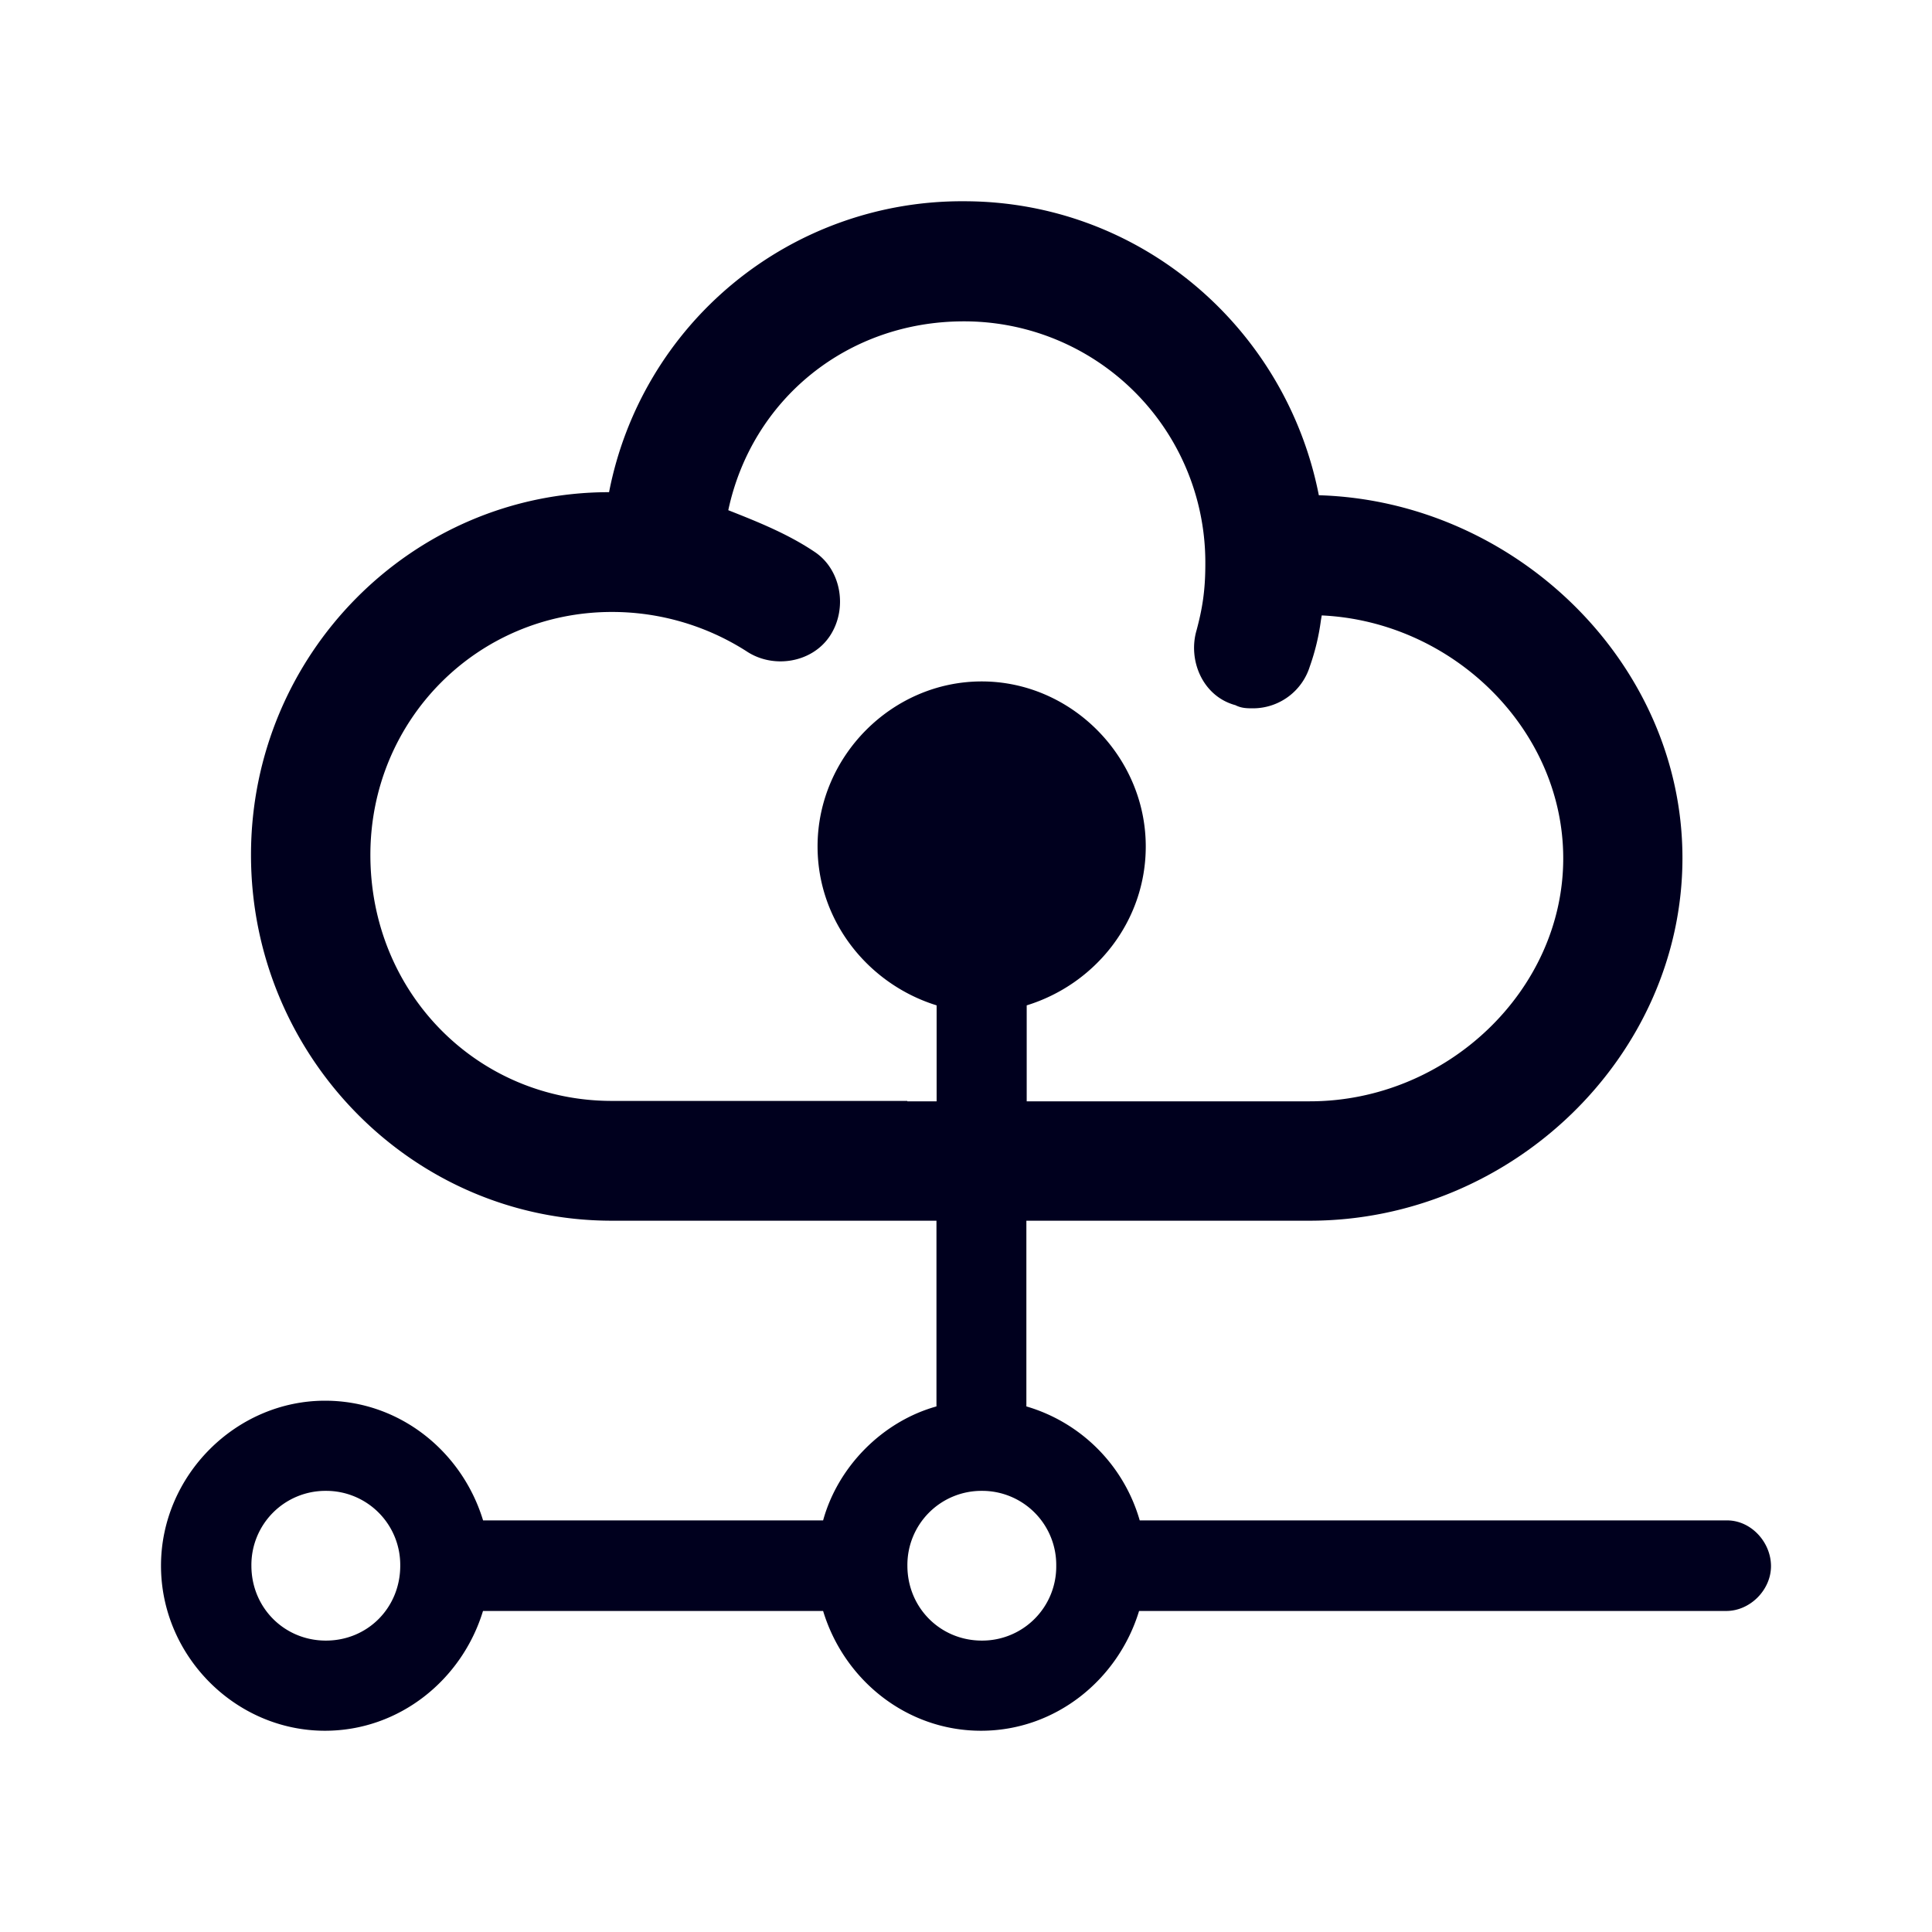 <svg xmlns="http://www.w3.org/2000/svg" width="24" height="24" fill="none"><path fill="#00001E" d="M14.16 18.887h7.295c.299 0 .545.272.545.568s-.26.557-.555.557H14.15c-.26.854-1.038 1.488-1.963 1.488-.924 0-1.702-.63-1.962-1.488H6c-.26.854-1.038 1.488-1.963 1.488C2.924 21.5 2 20.57 2 19.45s.93-2.05 2.038-2.05c.925 0 1.702.629 1.963 1.487h4.224c.185-.672.74-1.23 1.408-1.416v-2.307H7.598c-2.479 0-4.48-2.05-4.48-4.544S5.12 6.114 7.566 6.114A4.465 4.465 0 0 1 11.974 2.5c2.185 0 4 1.569 4.409 3.652 2.44.072 4.517 2.084 4.517 4.506 0 2.455-2.114 4.506-4.631 4.506H12.75v2.307a2.07 2.07 0 0 1 1.408 1.416m-6.557-5.211h3.67v.005h.364v-1.192c-.848-.263-1.479-1.045-1.479-1.974 0-1.12.925-2.05 2.039-2.05s2.038.934 2.038 2.05c0 .93-.626 1.711-1.479 1.974v1.192h3.517c1.702 0 3.148-1.378 3.148-3.018 0-1.602-1.37-2.942-3-3.018l-.01.059a2.8 2.8 0 0 1-.138.575.74.74 0 0 1-.701.52c-.076 0-.147 0-.223-.039-.408-.11-.592-.558-.483-.93.07-.262.109-.486.109-.82a2.995 2.995 0 0 0-3.001-3.018c-1.446 0-2.631.968-2.925 2.346.375.148.744.296 1.076.52s.408.71.185 1.044-.706.41-1.038.186a3.1 3.1 0 0 0-1.669-.486c-1.668 0-3 1.34-3 3.018 0 1.716 1.332 3.056 3 3.056M4.048 20.38c.521 0 .924-.41.924-.93a.92.92 0 0 0-.924-.93.92.92 0 0 0-.925.93c0 .52.408.93.925.93m7.224-.93c0 .52.408.93.925.93a.92.92 0 0 0 .924-.93.92.92 0 0 0-.924-.93.92.92 0 0 0-.925.93"/></svg>